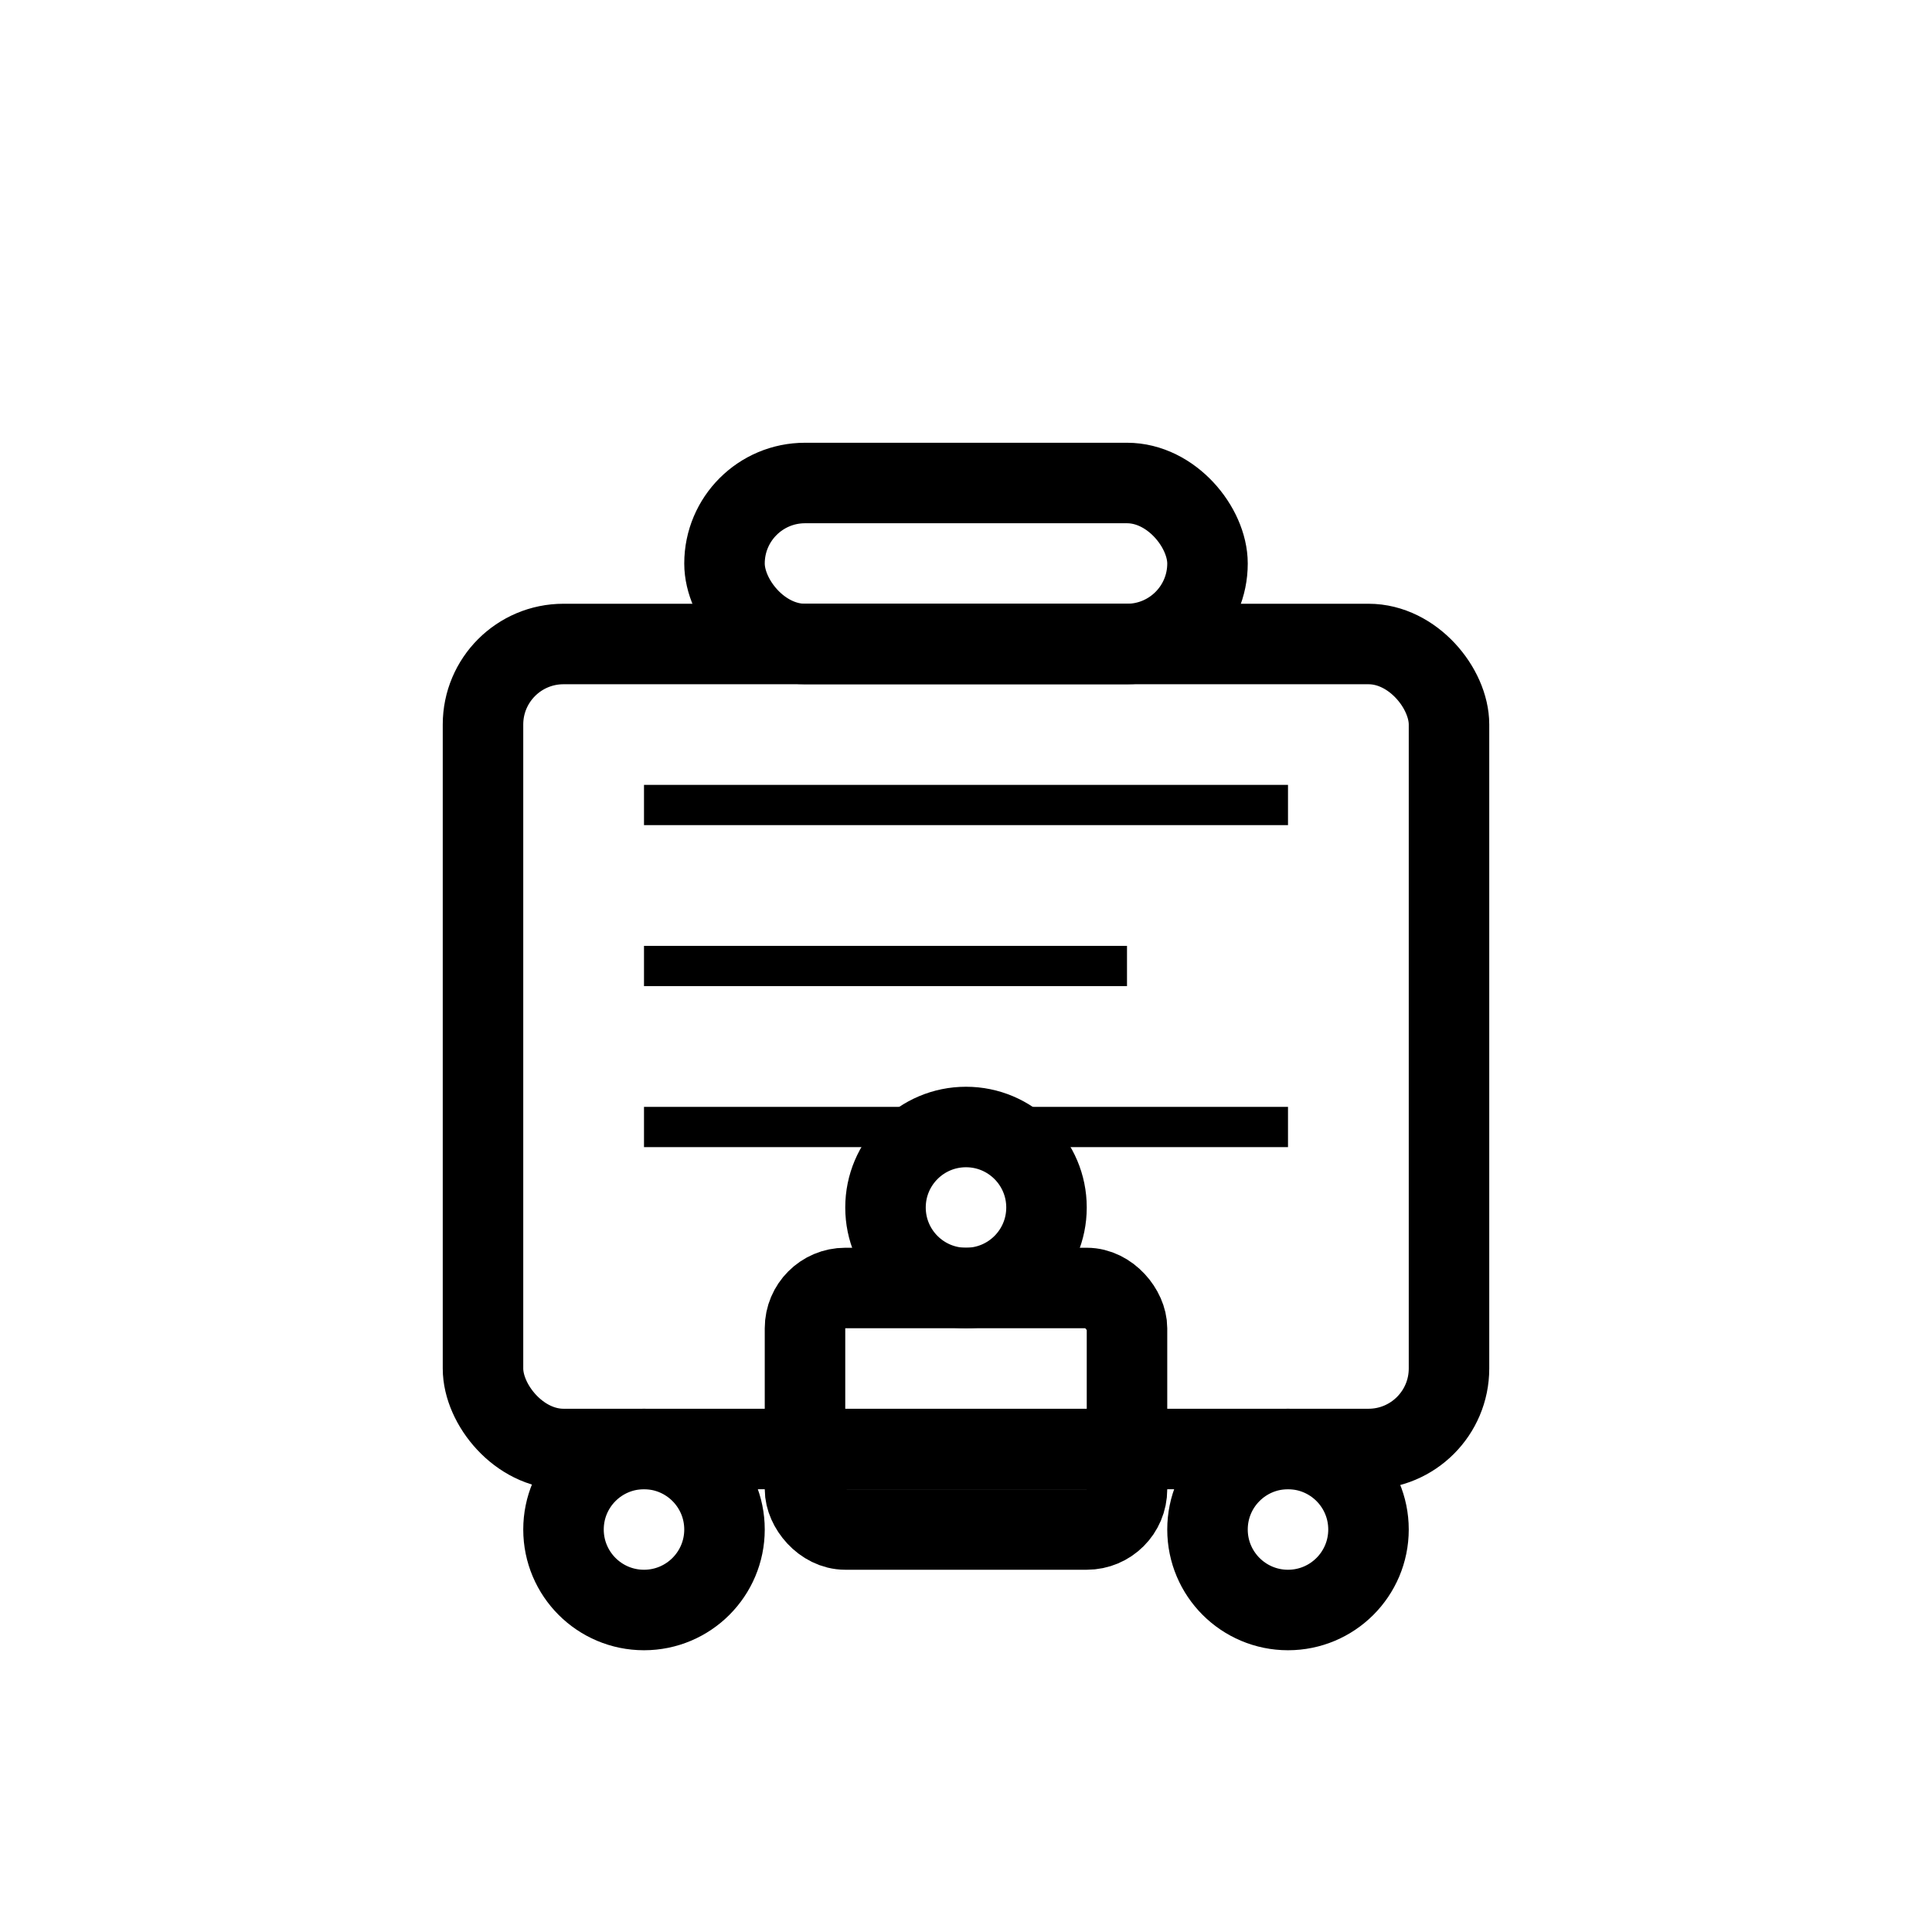 <svg width="48" height="48" viewBox="0 0 48 48" fill="none" xmlns="http://www.w3.org/2000/svg">
  <!-- Suitcase body -->
  <rect x="12" y="16" width="24" height="20" rx="2" fill="none" stroke="#000" stroke-width="2"/>
  
  <!-- Handle -->
  <rect x="18" y="12" width="12" height="4" rx="2" fill="none" stroke="#000" stroke-width="2"/>
  
  <!-- Lock -->
  <rect x="20" y="32" width="8" height="6" rx="1" fill="none" stroke="#000" stroke-width="2"/>
  <circle cx="24" cy="30" r="2" fill="none" stroke="#000" stroke-width="2"/>
  
  <!-- Wheels -->
  <circle cx="16" cy="38" r="2" fill="none" stroke="#000" stroke-width="2"/>
  <circle cx="32" cy="38" r="2" fill="none" stroke="#000" stroke-width="2"/>
  
  <!-- Details -->
  <line x1="16" y1="20" x2="32" y2="20" stroke="#000" stroke-width="1"/>
  <line x1="16" y1="24" x2="28" y2="24" stroke="#000" stroke-width="1"/>
  <line x1="16" y1="28" x2="32" y2="28" stroke="#000" stroke-width="1"/>
</svg>
